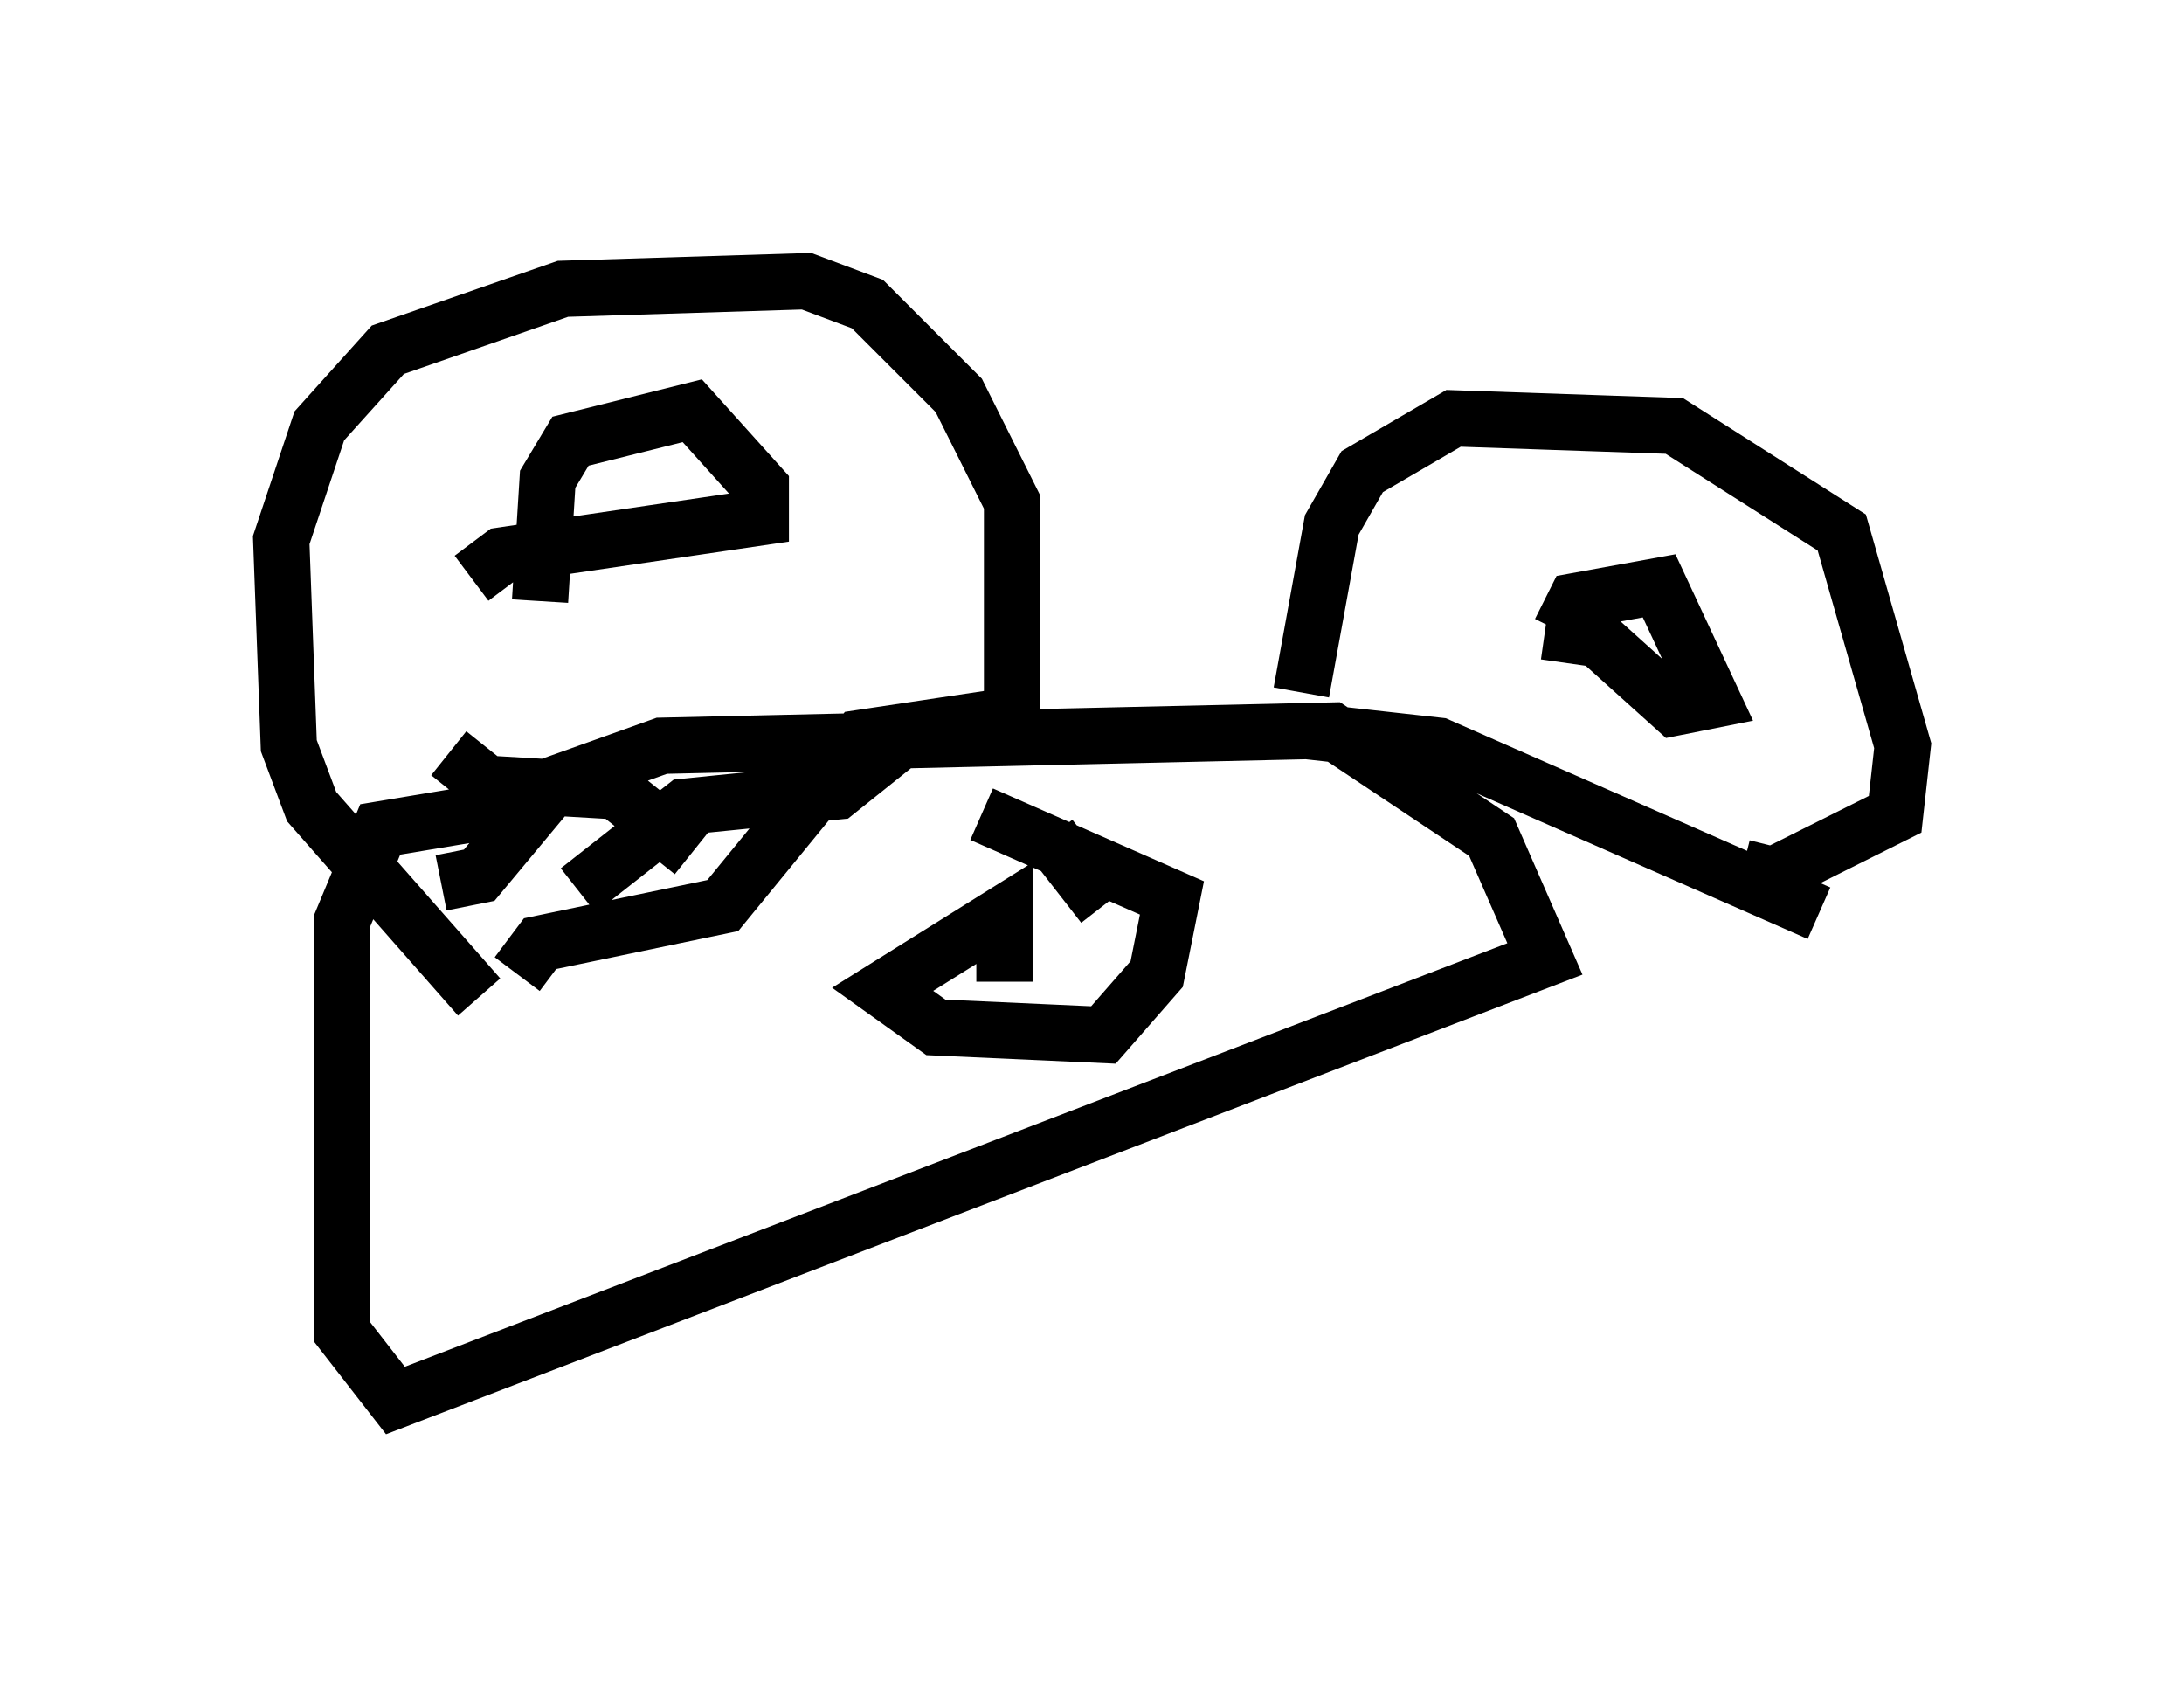 <?xml version="1.0" encoding="utf-8" ?>
<svg baseProfile="full" height="29.892" version="1.1" width="38.822" xmlns="http://www.w3.org/2000/svg" xmlns:ev="http://www.w3.org/2001/xml-events" xmlns:xlink="http://www.w3.org/1999/xlink"><defs /><rect fill="white" height="29.892" width="38.822" x="0" y="0" /><path d="M8.789, 17.855 m1.488, -2.03 l1.894, -1.488 2.706, -0.271 l1.353, -1.083 m-7.713, 4.736 l-2.977, -3.383 -0.406, -1.083 l-0.135, -3.654 0.677, -2.03 l1.218, -1.353 3.112, -1.083 l4.33, -0.135 1.083, 0.406 l1.624, 1.624 0.947, 1.894 l0.0, 3.789 -2.706, 0.406 l-2.436, 2.977 -3.248, 0.677 l-0.406, 0.541 m13.938, -4.33 l2.436, 0.271 6.766, 2.977 m-9.202, -3.924 l0.541, -2.977 0.541, -0.947 l1.624, -0.947 3.924, 0.135 l2.977, 1.894 1.083, 3.789 l-0.135, 1.218 -2.165, 1.083 l-0.541, -0.135 m-3.248, -4.195 l0.271, -0.541 1.488, -0.271 l0.947, 2.03 -0.677, 0.135 l-1.353, -1.218 -0.947, -0.135 m-17.862, -0.541 l0.135, -2.165 0.406, -0.677 l2.165, -0.541 1.218, 1.353 l0.0, 0.541 -4.601, 0.677 l-0.541, 0.406 m-0.541, 5.413 l0.677, -0.135 1.353, -1.624 l1.894, -0.677 11.908, -0.271 l2.842, 1.894 0.947, 2.165 l-20.433, 7.848 -0.947, -1.218 l0.0, -7.307 0.677, -1.624 l2.436, -0.406 m8.66, 3.112 l0.0, -1.218 -2.165, 1.353 l0.947, 0.677 2.977, 0.135 l0.947, -1.083 0.271, -1.353 l-3.383, -1.488 m-9.472, -1.083 l0.677, 0.541 2.3, 0.135 l1.353, 1.083 m7.307, 0.947 l-0.947, -1.218 " fill="none" stroke="black" stroke-width="1" /></svg>